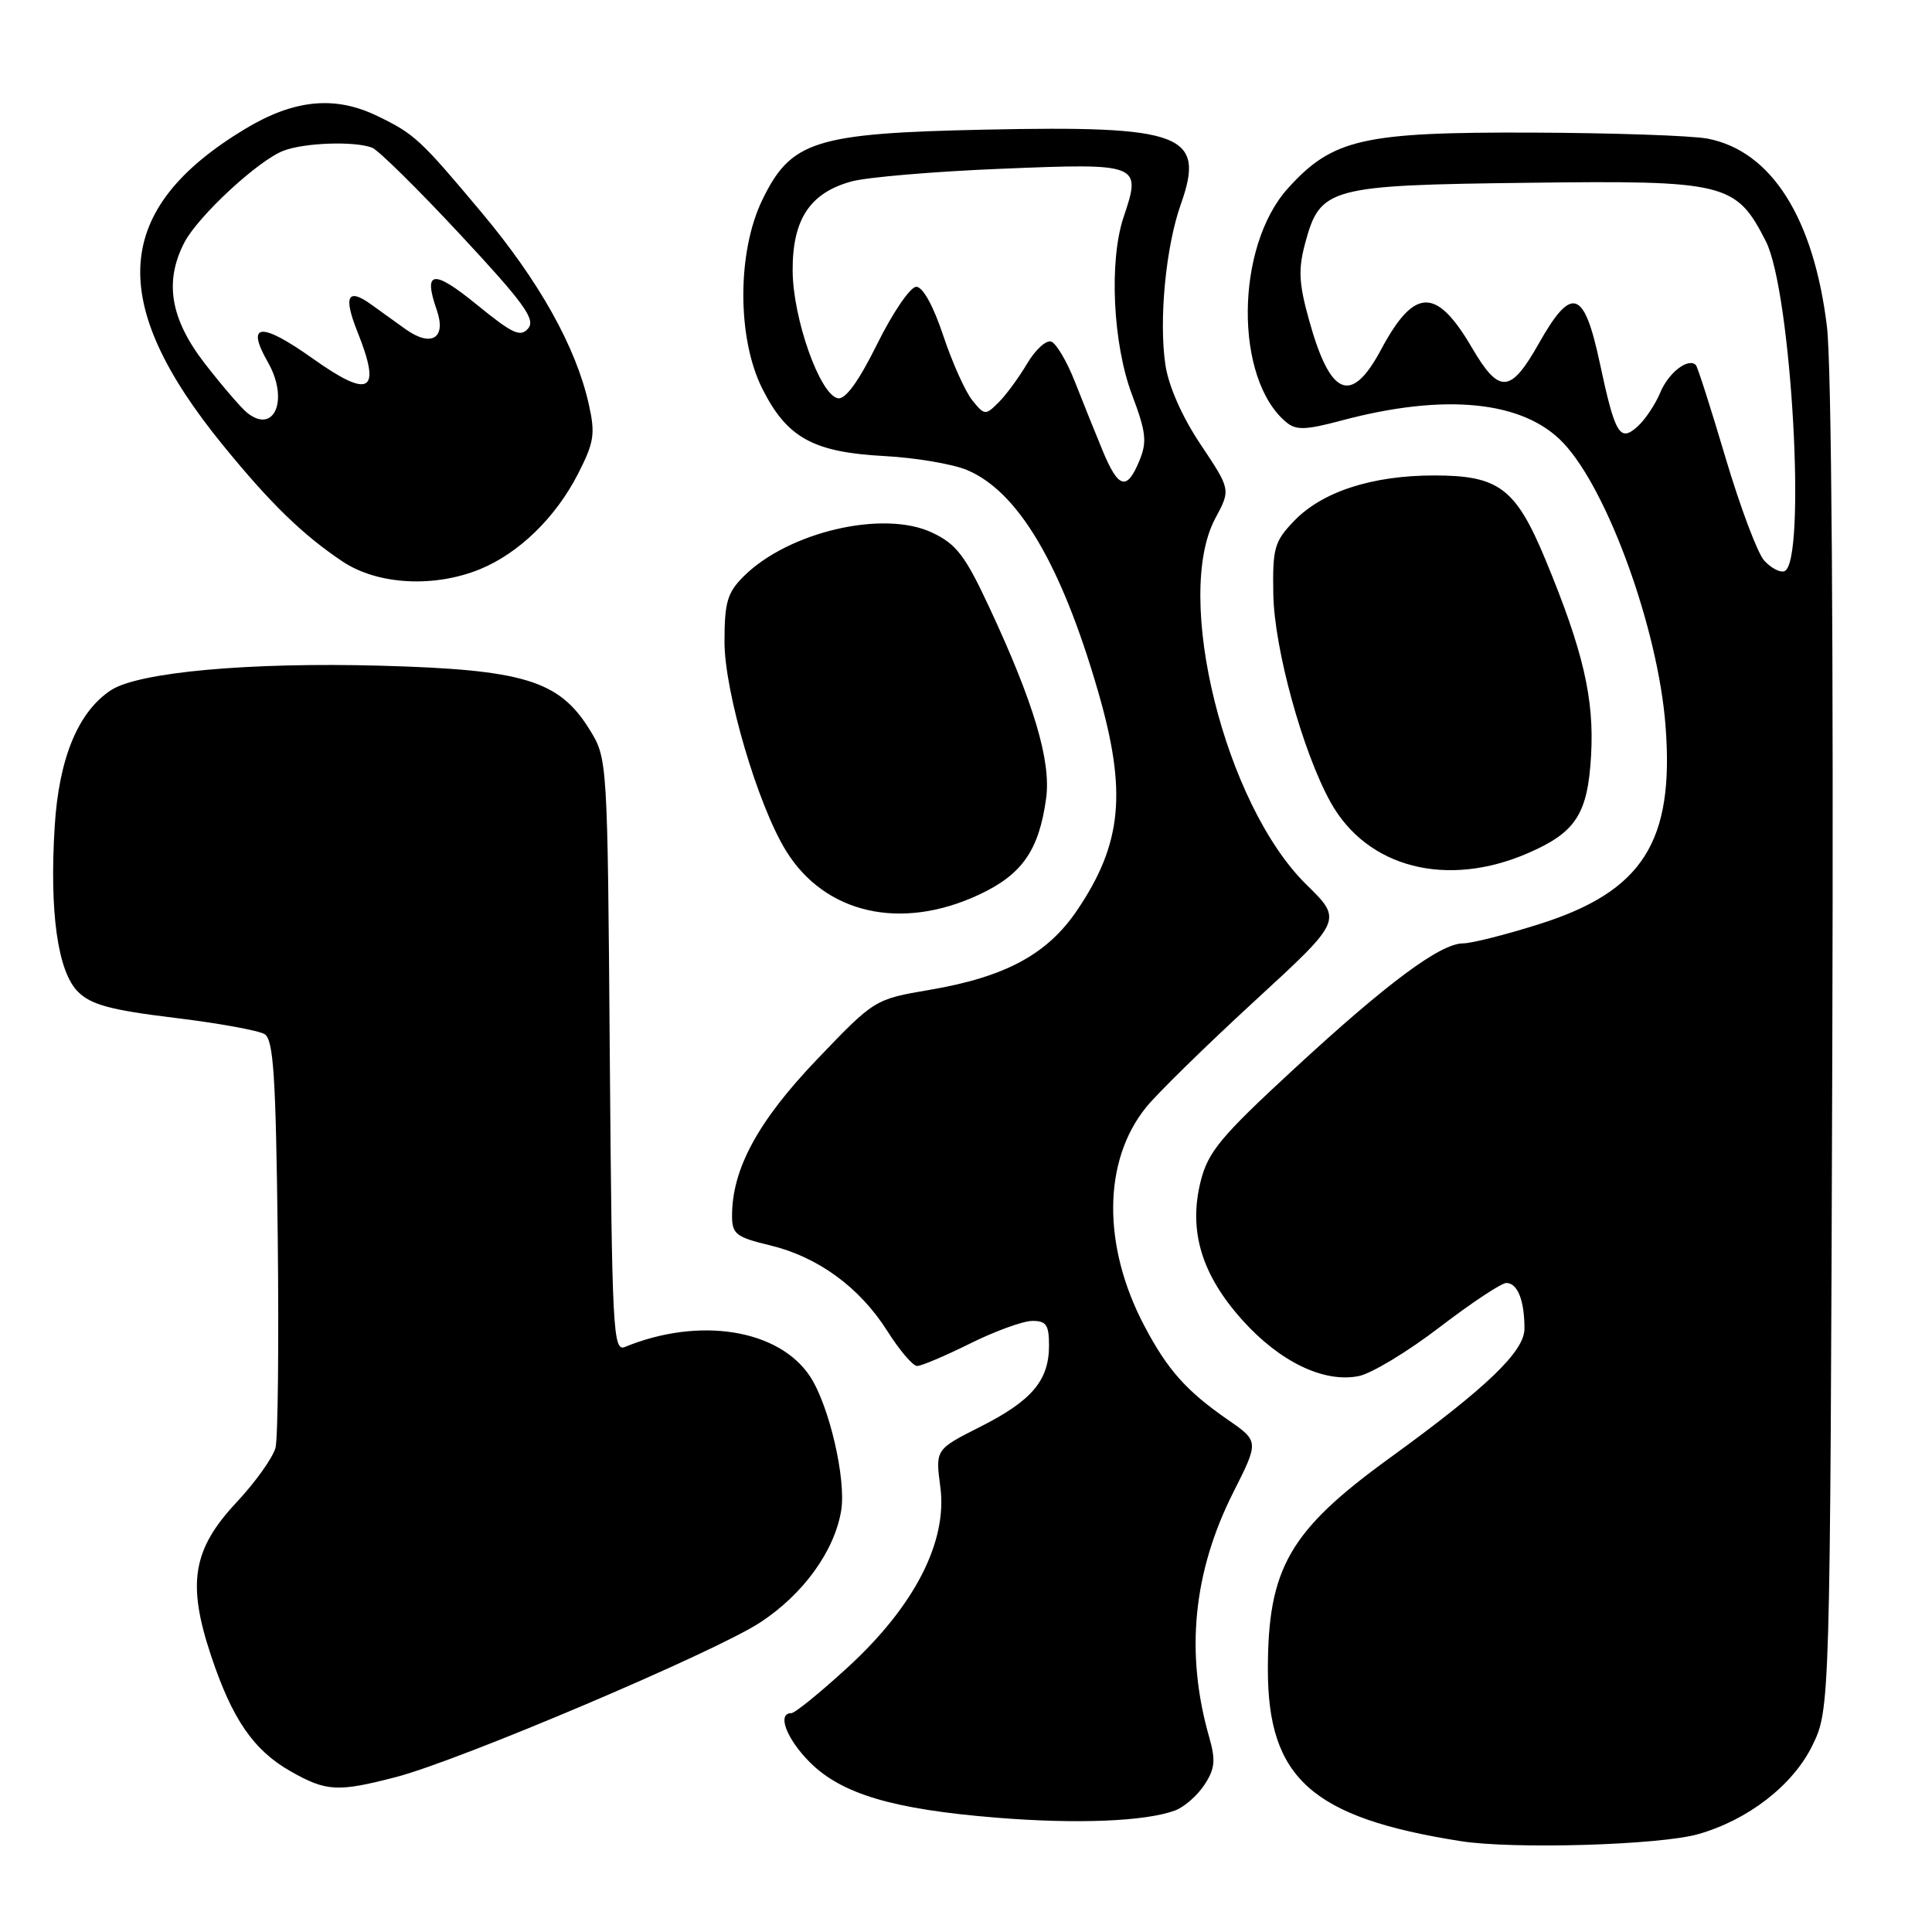 <?xml version="1.0" encoding="UTF-8" standalone="no"?>
<!DOCTYPE svg PUBLIC "-//W3C//DTD SVG 1.1//EN" "http://www.w3.org/Graphics/SVG/1.1/DTD/svg11.dtd" >
<svg xmlns="http://www.w3.org/2000/svg" xmlns:xlink="http://www.w3.org/1999/xlink" version="1.1" viewBox="0 0 256 256">
 <g >
 <path fill="currentColor"
d=" M 225.03 243.03 C 231.62 241.16 237.54 236.57 240.11 231.36 C 242.50 226.50 242.50 226.50 242.79 139.00 C 242.96 85.16 242.69 48.34 242.08 43.28 C 240.33 28.87 234.71 20.00 226.27 18.37 C 224.20 17.97 213.72 17.61 203.00 17.57 C 180.58 17.49 176.58 18.40 170.65 24.96 C 163.66 32.71 163.54 50.22 170.44 55.95 C 171.74 57.03 173.01 56.99 177.76 55.72 C 191.51 52.05 201.91 53.11 207.18 58.73 C 213.07 65.00 219.71 83.39 220.69 96.15 C 221.88 111.52 217.68 118.12 203.96 122.45 C 199.53 123.85 194.99 125.00 193.88 125.00 C 190.86 125.00 183.82 130.23 171.39 141.71 C 161.75 150.61 160.08 152.62 159.10 156.50 C 157.45 163.06 159.20 168.89 164.62 174.92 C 169.59 180.46 175.43 183.26 180.03 182.34 C 181.72 182.01 186.55 179.09 190.76 175.86 C 194.97 172.64 198.94 170.00 199.60 170.00 C 201.08 170.00 202.00 172.30 202.00 176.05 C 202.00 179.07 197.02 183.85 184.13 193.20 C 170.86 202.82 168.00 207.79 168.00 221.21 C 168.00 235.64 173.86 240.86 193.54 243.96 C 200.52 245.06 219.94 244.49 225.03 243.03 Z  M 155.70 239.90 C 156.91 239.45 158.66 237.92 159.59 236.50 C 160.99 234.37 161.10 233.25 160.23 230.20 C 157.03 219.04 158.08 208.34 163.42 197.74 C 166.83 190.98 166.83 190.98 162.66 188.10 C 157.20 184.31 154.71 181.52 151.65 175.72 C 146.05 165.10 146.12 153.85 151.85 146.74 C 153.31 144.92 159.77 138.60 166.20 132.68 C 177.91 121.92 177.91 121.92 173.10 117.21 C 162.31 106.62 155.46 79.08 161.04 68.67 C 163.08 64.87 163.08 64.87 159.09 58.90 C 156.63 55.22 154.85 51.19 154.42 48.34 C 153.54 42.42 154.47 32.70 156.46 27.08 C 159.77 17.77 156.73 16.62 130.41 17.18 C 107.94 17.66 104.80 18.66 101.00 26.51 C 97.66 33.41 97.66 44.82 101.00 51.48 C 104.27 58.01 107.75 59.93 117.20 60.43 C 121.30 60.65 126.22 61.48 128.13 62.28 C 134.90 65.11 140.62 74.76 145.49 91.58 C 149.36 104.91 148.70 111.78 142.72 120.62 C 138.78 126.45 133.22 129.45 123.19 131.16 C 115.88 132.41 115.88 132.41 108.19 140.45 C 100.42 148.59 96.98 154.93 97.00 161.15 C 97.00 163.50 97.56 163.94 101.98 165.00 C 108.38 166.53 113.91 170.57 117.59 176.39 C 119.19 178.92 120.96 181.00 121.53 181.00 C 122.09 181.00 125.24 179.66 128.53 178.03 C 131.81 176.40 135.51 175.05 136.75 175.03 C 138.63 175.01 139.00 175.54 139.00 178.28 C 139.00 182.92 136.73 185.60 129.90 189.05 C 123.94 192.06 123.94 192.06 124.60 197.04 C 125.56 204.29 121.17 212.83 112.32 220.94 C 108.69 224.27 105.33 227.00 104.86 227.00 C 102.92 227.00 104.21 230.41 107.32 233.52 C 111.52 237.72 118.33 239.74 132.01 240.85 C 142.71 241.72 151.76 241.35 155.70 239.90 Z  M 52.54 235.45 C 60.96 233.25 94.71 218.93 100.72 214.99 C 106.44 211.25 110.57 205.53 111.46 200.16 C 112.14 196.02 109.88 186.28 107.36 182.42 C 103.24 176.13 92.67 174.43 82.80 178.48 C 81.23 179.12 81.09 176.36 80.80 139.84 C 80.50 100.50 80.50 100.50 78.09 96.62 C 74.07 90.16 69.39 88.73 50.50 88.21 C 33.02 87.73 18.37 89.06 14.71 91.45 C 10.36 94.30 7.81 100.46 7.25 109.46 C 6.54 120.87 7.64 128.74 10.34 131.42 C 12.05 133.13 14.68 133.84 23.06 134.86 C 28.86 135.56 34.26 136.54 35.06 137.03 C 36.24 137.76 36.55 142.55 36.80 163.70 C 36.96 177.87 36.83 190.53 36.51 191.82 C 36.18 193.11 33.86 196.38 31.34 199.07 C 25.52 205.29 24.77 209.79 27.95 219.34 C 30.76 227.80 33.60 231.93 38.53 234.72 C 43.26 237.40 44.75 237.48 52.54 235.45 Z  M 129.68 118.57 C 135.44 115.89 137.67 112.69 138.62 105.77 C 139.29 100.84 136.98 93.09 131.07 80.44 C 127.89 73.62 126.72 72.09 123.52 70.58 C 117.09 67.52 104.44 70.47 98.52 76.39 C 96.37 78.54 96.00 79.82 96.00 85.06 C 96.00 91.70 100.42 106.71 104.16 112.75 C 109.31 121.08 119.36 123.37 129.68 118.57 Z  M 202.50 113.03 C 208.83 110.28 210.39 107.85 210.83 100.05 C 211.25 92.55 209.77 86.21 204.82 74.25 C 200.86 64.69 198.64 63.00 190.04 63.00 C 181.80 63.00 175.18 65.15 171.44 69.06 C 168.86 71.76 168.61 72.64 168.72 78.76 C 168.85 85.98 172.61 99.64 176.31 106.30 C 181.14 115.00 191.73 117.72 202.50 113.03 Z  M 63.63 75.41 C 68.78 73.29 73.64 68.56 76.60 62.77 C 78.73 58.60 78.90 57.50 78.01 53.53 C 76.31 45.96 71.47 37.30 63.84 28.19 C 55.69 18.46 54.94 17.76 50.00 15.37 C 44.38 12.64 38.98 13.17 32.48 17.08 C 14.92 27.67 14.06 40.01 29.55 59.00 C 35.85 66.73 40.12 70.88 45.39 74.40 C 50.02 77.50 57.54 77.91 63.63 75.41 Z  M 233.76 74.27 C 232.88 73.30 230.58 67.17 228.64 60.65 C 226.71 54.13 224.94 48.61 224.71 48.37 C 223.70 47.36 221.09 49.38 220.00 52.00 C 219.35 53.57 218.00 55.59 217.01 56.49 C 214.63 58.65 214.01 57.61 211.96 48.00 C 209.89 38.34 208.25 37.82 203.92 45.48 C 200.16 52.15 198.66 52.25 195.06 46.11 C 190.33 38.01 187.42 38.06 183.00 46.32 C 179.05 53.70 176.28 52.58 173.47 42.46 C 172.10 37.56 172.01 35.68 172.94 32.23 C 174.93 24.84 176.04 24.54 202.45 24.22 C 228.69 23.89 230.03 24.22 233.98 31.96 C 237.39 38.65 239.41 74.71 236.43 75.69 C 235.84 75.89 234.64 75.25 233.76 74.27 Z  M 146.12 59.75 C 145.15 57.41 143.49 53.29 142.43 50.58 C 141.37 47.88 139.95 45.48 139.28 45.26 C 138.61 45.04 137.18 46.35 136.10 48.18 C 135.02 50.00 133.33 52.32 132.33 53.31 C 130.58 55.06 130.46 55.05 128.84 53.05 C 127.91 51.90 126.18 48.05 124.99 44.48 C 123.68 40.54 122.28 38.00 121.41 38.00 C 120.63 38.00 118.31 41.39 116.26 45.53 C 113.77 50.55 112.03 52.96 111.02 52.77 C 108.64 52.31 105.07 42.24 105.03 35.88 C 104.99 29.09 107.31 25.56 112.80 24.05 C 114.83 23.48 123.80 22.72 132.72 22.36 C 151.03 21.61 151.27 21.70 148.90 28.71 C 146.93 34.52 147.45 45.55 150.00 52.31 C 151.87 57.27 152.01 58.56 150.97 61.06 C 149.32 65.06 148.20 64.76 146.12 59.75 Z  M 32.73 54.68 C 31.93 54.03 29.41 51.10 27.13 48.16 C 22.58 42.27 21.74 37.34 24.42 32.15 C 26.23 28.65 34.23 21.24 37.57 19.97 C 40.38 18.90 46.99 18.68 49.31 19.57 C 50.12 19.88 55.38 25.06 60.99 31.09 C 69.39 40.11 70.99 42.31 70.00 43.50 C 68.98 44.73 67.94 44.25 63.18 40.37 C 57.39 35.65 56.05 35.83 57.87 41.07 C 59.18 44.82 57.17 46.06 53.74 43.62 C 52.51 42.74 50.48 41.27 49.22 40.37 C 46.06 38.08 45.47 39.22 47.37 43.98 C 50.58 52.00 49.04 52.91 41.43 47.50 C 34.56 42.62 32.52 42.79 35.50 48.00 C 38.31 52.92 36.37 57.62 32.73 54.68 Z "/>
</g>
</svg>